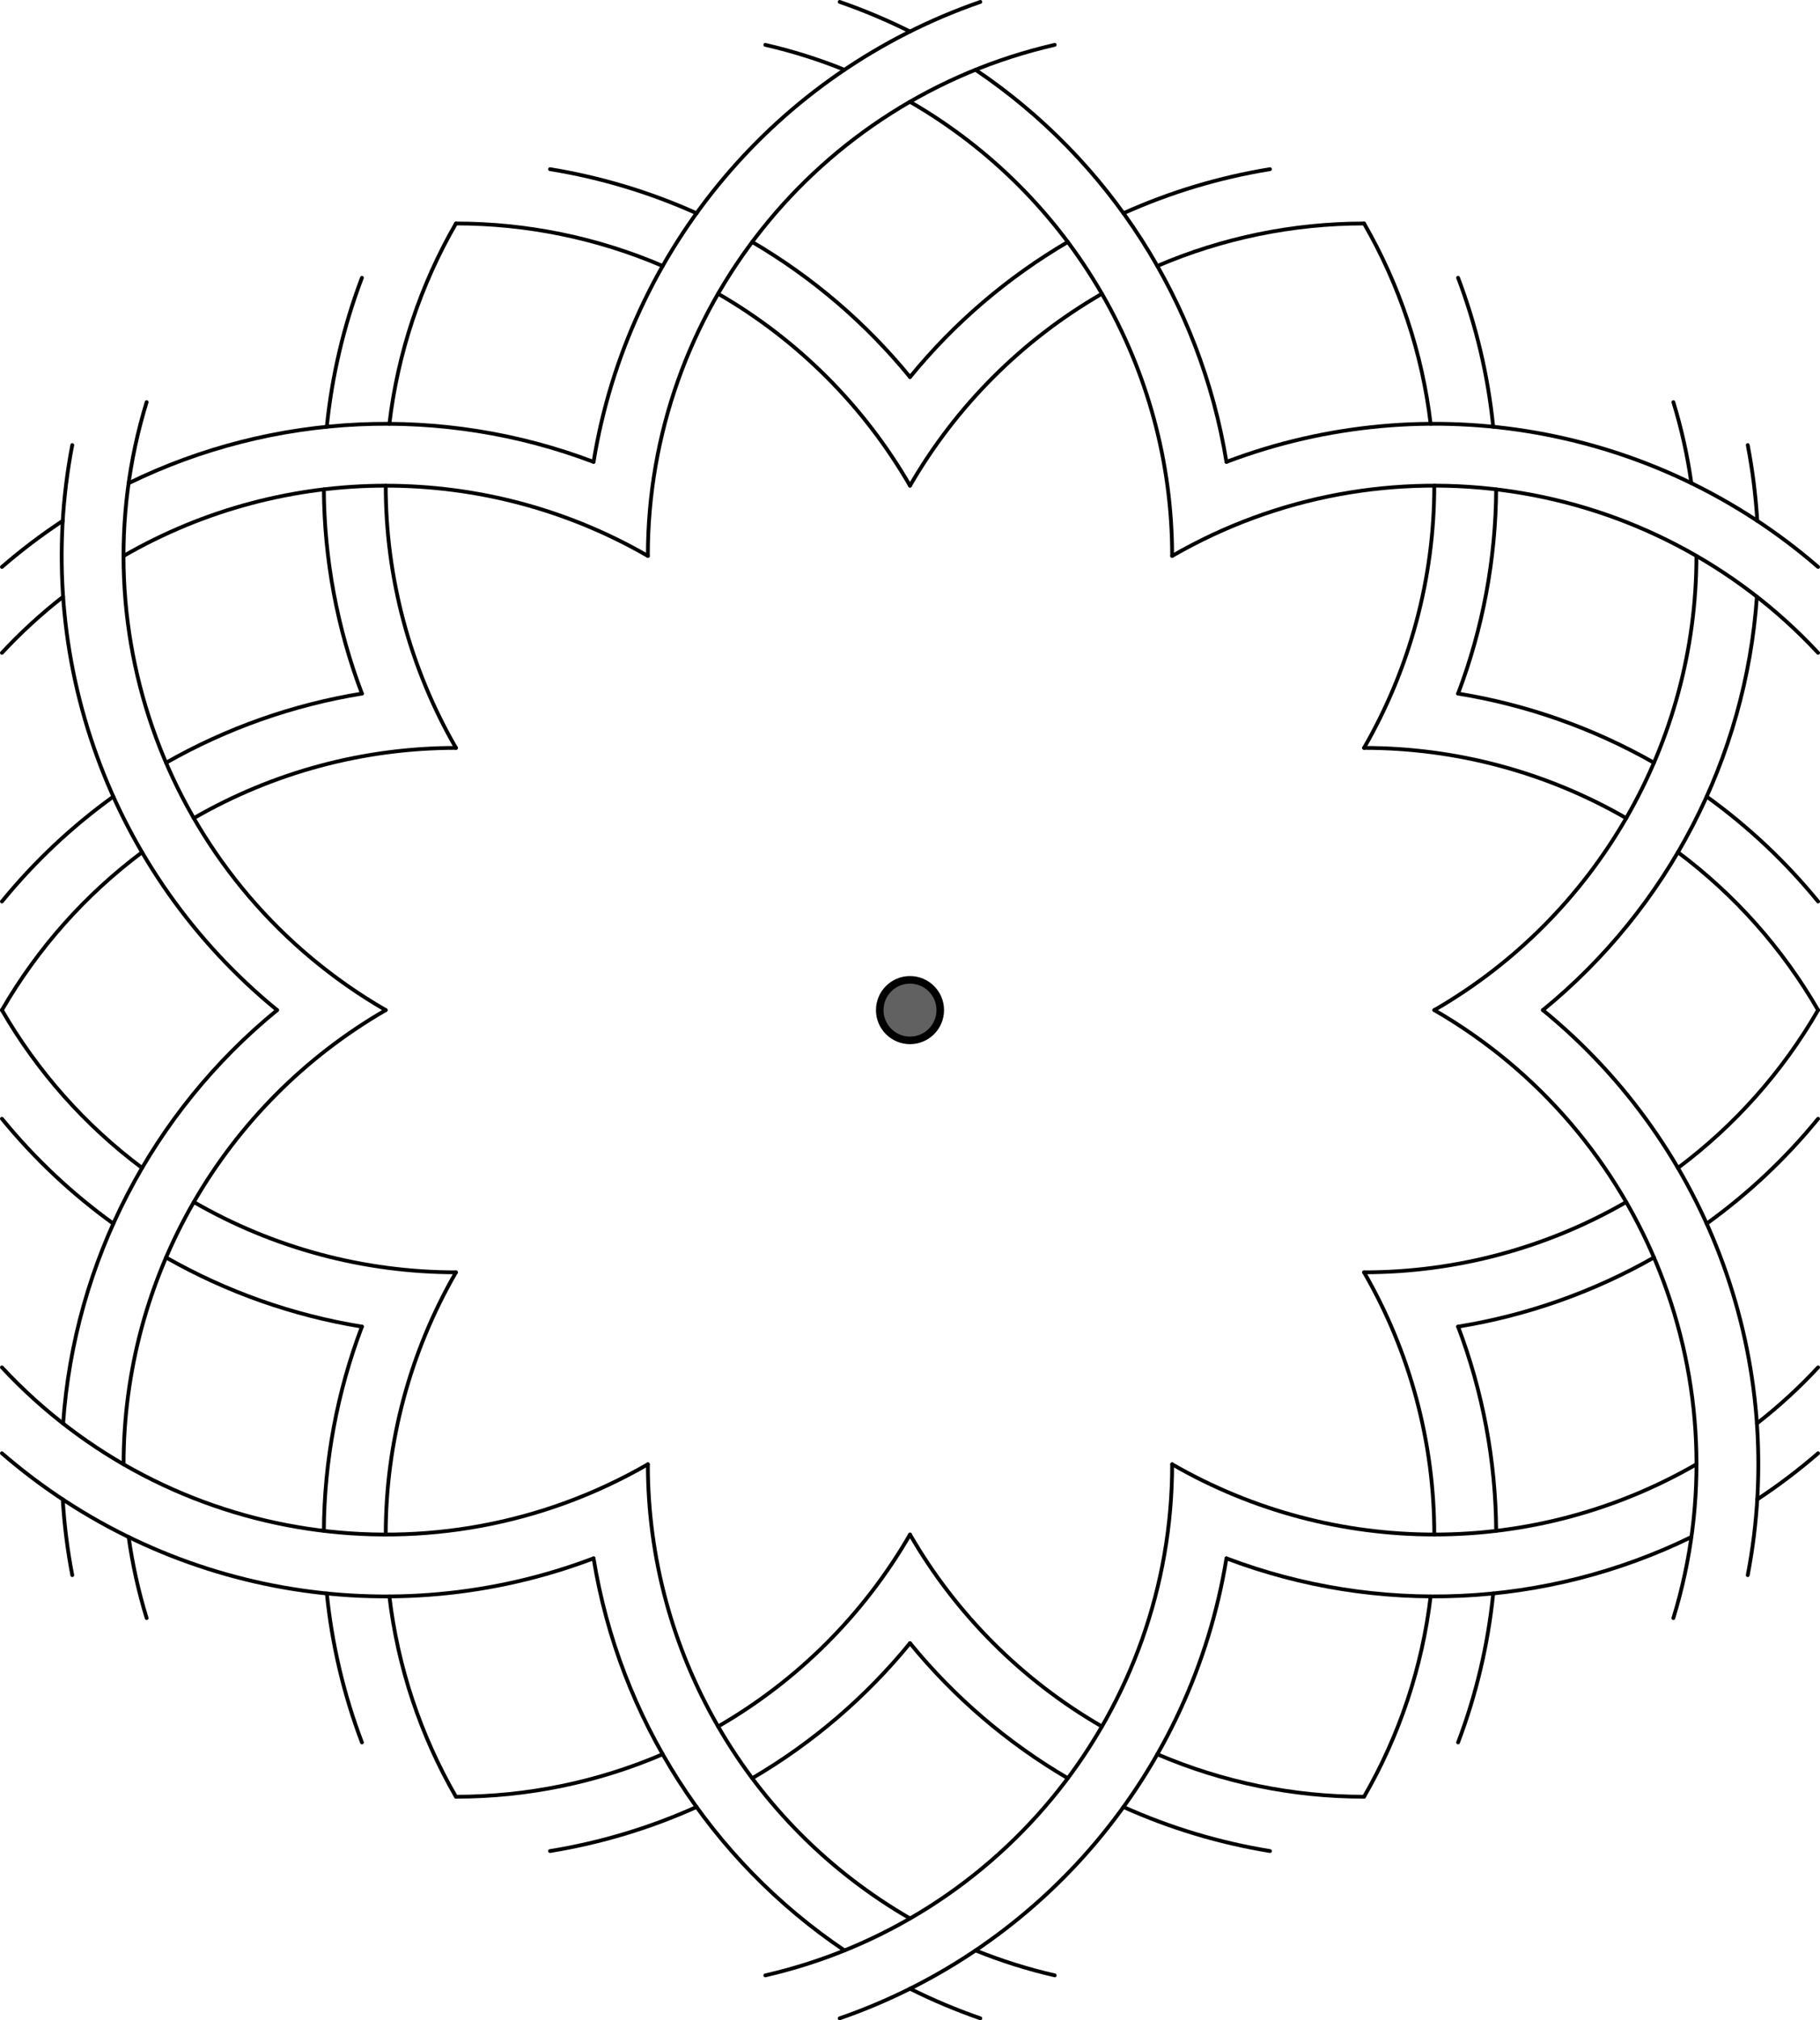 <?xml version="1.0" encoding="UTF-8" standalone="no"?>
<svg
   xmlns:dc="http://purl.org/dc/elements/1.1/"
   xmlns:cc="http://creativecommons.org/ns#"
   xmlns:rdf="http://www.w3.org/1999/02/22-rdf-syntax-ns#"
   xmlns:svg="http://www.w3.org/2000/svg"
   xmlns="http://www.w3.org/2000/svg"
   xmlns:xlink="http://www.w3.org/1999/xlink"
   xmlns:sodipodi="http://sodipodi.sourceforge.net/DTD/sodipodi-0.dtd"
   xmlns:inkscape="http://www.inkscape.org/namespaces/inkscape"
   version="1.1"
   width="240.606"
   height="267.007"
   id="svg137"
   sodipodi:docname="Sultan_Uljaytu_Frontispiece_after_tilling.svg"
   inkscape:version="0.92.3 (2405546, 2018-03-11)">
  <sodipodi:namedview
     pagecolor="#ffffff"
     bordercolor="#666666"
     borderopacity="1"
     objecttolerance="10"
     gridtolerance="10"
     guidetolerance="10"
     inkscape:pageopacity="0"
     inkscape:pageshadow="2"
     inkscape:window-width="1853"
     inkscape:window-height="1016"
     id="namedview139"
     showgrid="false"
     inkscape:snap-bbox="true"
     inkscape:snap-object-midpoints="true"
     inkscape:snap-smooth-nodes="true"
     inkscape:snap-bbox-midpoints="true"
     inkscape:snap-center="true"
     inkscape:zoom="2"
     inkscape:cx="200.11071"
     inkscape:cy="160.10791"
     inkscape:window-x="67"
     inkscape:window-y="27"
     inkscape:window-maximized="1"
     inkscape:current-layer="g133"
     fit-margin-top="0"
     fit-margin-left="0"
     fit-margin-right="0"
     fit-margin-bottom="0" />
  <defs
     id="defs5">
    <clipPath
       id="liUIHasTgfoI">
      <path
         d="M 0,0 H 1935 V 1113 H 0 Z"
         id="path2"
         inkscape:connector-curvature="0"
         style="fill:none;stroke:none" />
    </clipPath>
  </defs>
  <g
     transform="translate(-458.645,-236.692)"
     clip-path="url(#liUIHasTgfoI)"
     id="g135">
    <g
       id="g133">
      <path
         d="m 582.949,370.195 c 0,2.209 -1.791,4 -4,4 -2.209,0 -4,-1.791 -4,-4 0,-2.209 1.791,-4 4,-4 2.209,0 4,1.791 4,4 z"
         id="path59"
         inkscape:connector-curvature="0"
         style="fill:#616161;fill-opacity:1;stroke:none;paint-order:stroke fill markers" />
      <path
         d="m 582.949,370.195 c 0,2.209 -1.791,4 -4,4 -2.209,0 -4,-1.791 -4,-4 0,-2.209 1.791,-4 4,-4 2.209,0 4,1.791 4,4 z"
         stroke-miterlimit="10"
         id="path61"
         inkscape:connector-curvature="0"
         style="fill:none;stroke:#000000;stroke-linecap:round;stroke-linejoin:round;stroke-miterlimit:10;stroke-opacity:1;paint-order:fill stroke markers" />
      <g
         id="g1024"
         inkscape:transform-center-y="-96.638825"
         inkscape:tile-cx="473.77134"
         inkscape:tile-cy="395.77907"
         inkscape:tile-w="120.55766"
         inkscape:tile-h="73.731852"
         inkscape:tile-x0="413.49251"
         inkscape:tile-y0="262.27551">
        <path
           style="fill:none;stroke:#000000;stroke-width:0.5;stroke-linecap:round;stroke-linejoin:round;stroke-miterlimit:10;stroke-opacity:1;paint-order:fill stroke markers"
           inkscape:connector-curvature="0"
           id="path89"
           stroke-miterlimit="10"
           d="m 598.082,242.619 c -31.479,7.234 -53.789,35.251 -53.789,67.551" />
        <path
           style="fill:none;stroke:#000000;stroke-width:0.5;stroke-linecap:round;stroke-linejoin:round;stroke-miterlimit:10;stroke-opacity:1;paint-order:fill stroke markers"
           inkscape:connector-curvature="0"
           id="path91"
           stroke-miterlimit="10"
           d="m 588.25,236.943 c -26.926,9.323 -46.563,32.67 -51.134,60.795" />
        <path
           style="fill:none;stroke:#000000;stroke-width:0.5;stroke-linecap:round;stroke-linejoin:round;stroke-miterlimit:10;stroke-opacity:1;paint-order:fill stroke markers"
           inkscape:connector-curvature="0"
           id="path93"
           stroke-miterlimit="10"
           d="m 613.604,310.17 c 0,-24.763 -13.211,-47.644 -34.656,-60.025" />
        <path
           style="fill:none;stroke:#000000;stroke-width:0.5;stroke-linecap:round;stroke-linejoin:round;stroke-miterlimit:10;stroke-opacity:1;paint-order:fill stroke markers"
           inkscape:connector-curvature="0"
           id="path95"
           stroke-miterlimit="10"
           d="m 570.285,245.917 c -3.397,-1.374 -6.898,-2.477 -10.469,-3.297" />
        <path
           style="fill:none;stroke:#000000;stroke-width:0.5;stroke-linecap:round;stroke-linejoin:round;stroke-miterlimit:10;stroke-opacity:1;paint-order:fill stroke markers"
           inkscape:connector-curvature="0"
           id="path97"
           stroke-miterlimit="10"
           d="m 578.949,240.859 c -3.012,-1.506 -6.119,-2.814 -9.301,-3.916" />
        <path
           style="fill:none;stroke:#000000;stroke-width:0.5;stroke-linecap:round;stroke-linejoin:round;stroke-miterlimit:10;stroke-opacity:1;paint-order:fill stroke markers"
           inkscape:connector-curvature="0"
           id="path99"
           stroke-miterlimit="10"
           d="m 578.949,300.884 c -6.083,-10.537 -14.833,-19.286 -25.37,-25.37" />
        <path
           style="fill:none;stroke:#000000;stroke-width:0.5;stroke-linecap:round;stroke-linejoin:round;stroke-miterlimit:10;stroke-opacity:1;paint-order:fill stroke markers"
           inkscape:connector-curvature="0"
           id="path101"
           stroke-miterlimit="10"
           d="M 578.949,286.529 C 573.114,279.383 566.049,273.336 558.088,268.673" />
        <path
           style="fill:none;stroke:#000000;stroke-width:0.5;stroke-linecap:round;stroke-linejoin:round;stroke-miterlimit:10;stroke-opacity:1;paint-order:fill stroke markers"
           inkscape:connector-curvature="0"
           id="path103"
           stroke-miterlimit="10"
           d="m 546.253,271.844 c -8.635,-3.705 -17.933,-5.616 -27.33,-5.616" />
        <path
           style="fill:none;stroke:#000000;stroke-width:0.5;stroke-linecap:round;stroke-linejoin:round;stroke-miterlimit:10;stroke-opacity:1;paint-order:fill stroke markers"
           inkscape:connector-curvature="0"
           id="path105"
           stroke-miterlimit="10"
           d="m 550.728,264.875 c -6.175,-2.779 -12.689,-4.737 -19.373,-5.824" />
        <path
           style="fill:none;stroke:#000000;stroke-width:0.5;stroke-linecap:round;stroke-linejoin:round;stroke-miterlimit:10;stroke-opacity:1;paint-order:fill stroke markers"
           inkscape:connector-curvature="0"
           id="path107"
           stroke-miterlimit="10"
           d="m 604.318,275.515 c -10.537,6.083 -19.286,14.833 -25.37,25.37" />
        <path
           style="fill:none;stroke:#000000;stroke-width:0.5;stroke-linecap:round;stroke-linejoin:round;stroke-miterlimit:10;stroke-opacity:1;paint-order:fill stroke markers"
           inkscape:connector-curvature="0"
           id="path109"
           stroke-miterlimit="10"
           d="m 599.809,268.673 c -7.961,4.663 -15.025,10.71 -20.86,17.856" />
        <path
           style="fill:none;stroke:#000000;stroke-width:0.5;stroke-linecap:round;stroke-linejoin:round;stroke-miterlimit:10;stroke-opacity:1;paint-order:fill stroke markers"
           inkscape:connector-curvature="0"
           id="path111"
           stroke-miterlimit="10"
           d="m 638.974,266.229 c -9.396,0 -18.695,1.911 -27.33,5.616" />
        <path
           style="fill:none;stroke:#000000;stroke-width:0.5;stroke-linecap:round;stroke-linejoin:round;stroke-miterlimit:10;stroke-opacity:1;paint-order:fill stroke markers"
           inkscape:connector-curvature="0"
           id="path113"
           stroke-miterlimit="10"
           d="m 626.542,259.051 c -6.684,1.086 -13.198,3.044 -19.373,5.824" />
        <path
           style="fill:none;stroke:#000000;stroke-width:0.5;stroke-linecap:round;stroke-linejoin:round;stroke-miterlimit:10;stroke-opacity:1;paint-order:fill stroke markers"
           inkscape:connector-curvature="0"
           id="path115"
           stroke-miterlimit="10"
           d="m 620.782,297.739 c -3.431,-21.111 -15.435,-39.865 -33.169,-51.822" />
      </g>
      <use
         x="0"
         y="0"
         inkscape:tiled-clone-of="#g1024"
         xlink:href="#g1024"
         transform="rotate(60,578.949,370.195)"
         id="use1030"
         inkscape:transform-center-x="-77.353075"
         inkscape:transform-center-y="-51.983408"
         width="100%"
         height="100%" />
      <use
         x="0"
         y="0"
         inkscape:tiled-clone-of="#g1024"
         xlink:href="#g1024"
         transform="rotate(120,578.949,370.195)"
         id="use1032"
         inkscape:transform-center-x="-77.353075"
         inkscape:transform-center-y="51.983408"
         width="100%"
         height="100%" />
      <use
         x="0"
         y="0"
         inkscape:tiled-clone-of="#g1024"
         xlink:href="#g1024"
         transform="rotate(180,578.949,370.195)"
         id="use1034"
         inkscape:transform-center-y="96.638825"
         width="100%"
         height="100%" />
      <use
         x="0"
         y="0"
         inkscape:tiled-clone-of="#g1024"
         xlink:href="#g1024"
         transform="rotate(-120,578.949,370.195)"
         id="use1036"
         inkscape:transform-center-x="77.353075"
         inkscape:transform-center-y="51.983408"
         width="100%"
         height="100%" />
      <use
         x="0"
         y="0"
         inkscape:tiled-clone-of="#g1024"
         xlink:href="#g1024"
         transform="rotate(-60,578.949,370.195)"
         id="use1038"
         inkscape:transform-center-x="77.353075"
         inkscape:transform-center-y="-51.983408"
         width="100%"
         height="100%" />
    </g>
  </g>
</svg>
